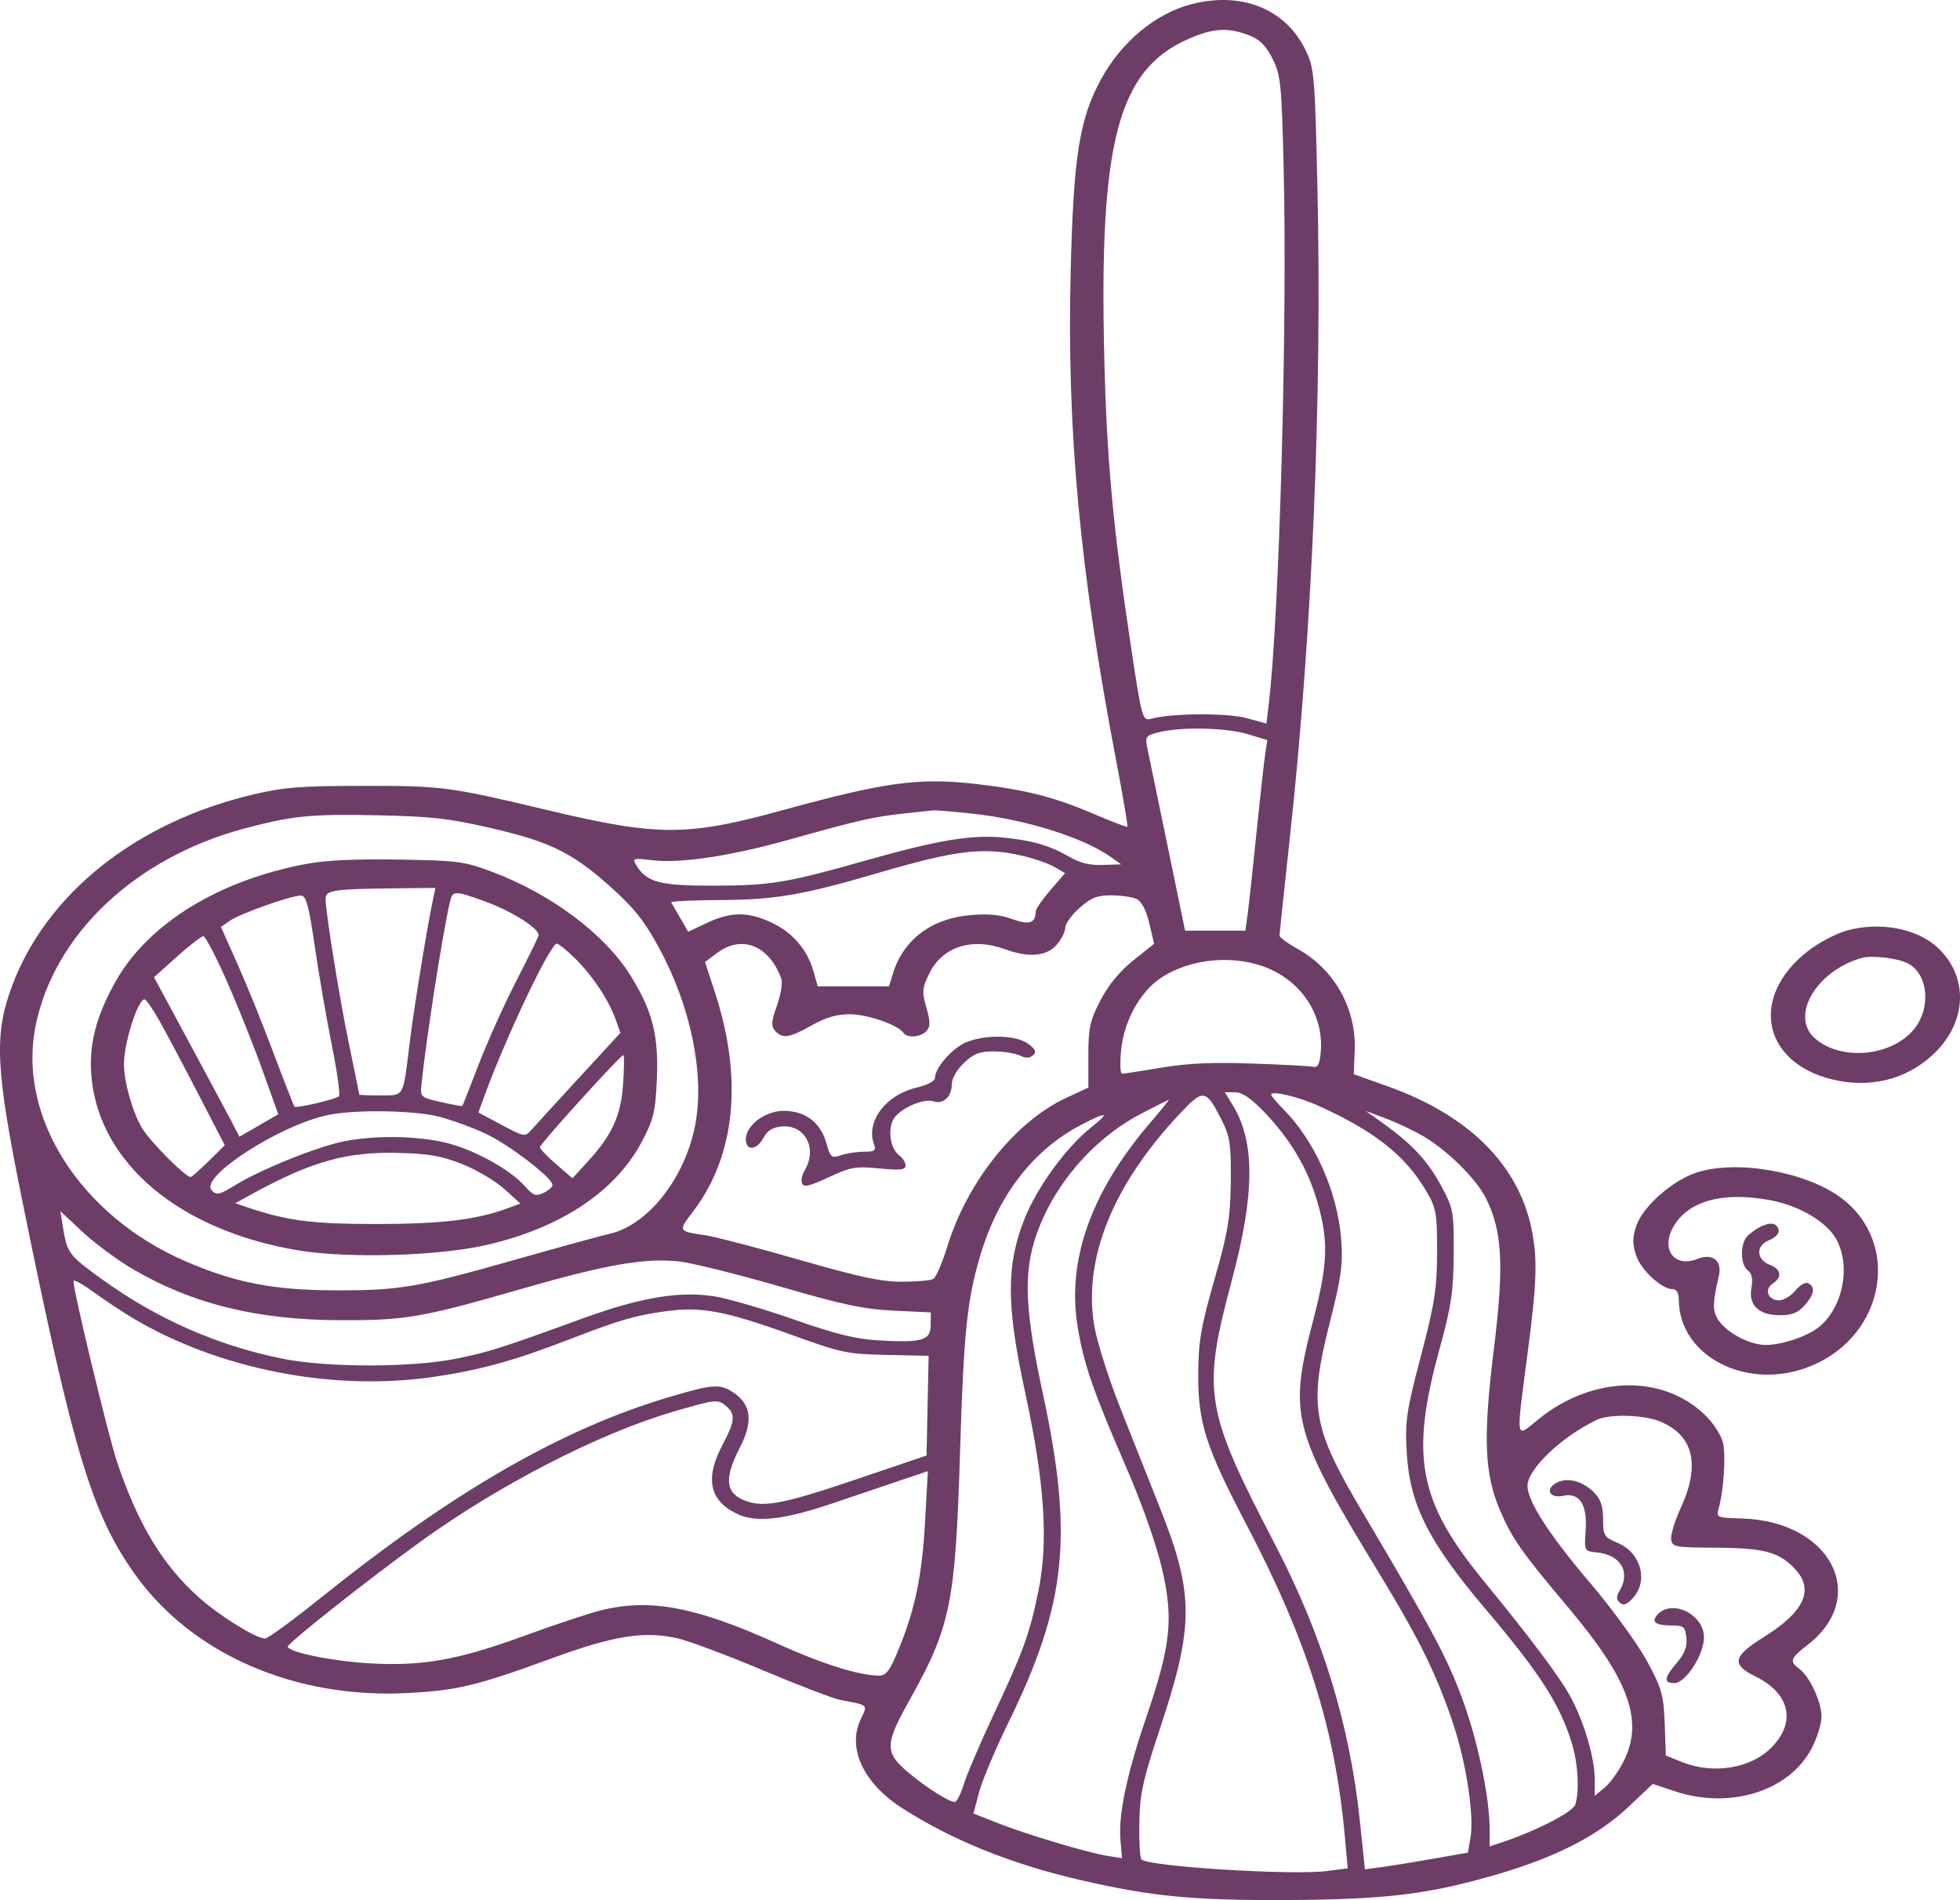 <svg width="130" height="126" viewBox="0 0 130 126" fill="none" xmlns="http://www.w3.org/2000/svg">
<path fill-rule="evenodd" clip-rule="evenodd" d="M79.053 0.27C76.656 0.88 74.383 2.766 73.015 5.281C71.593 7.894 71.198 10.4 71.015 17.975C70.758 28.553 71.605 37.692 74.015 50.349C74.477 52.772 74.818 54.786 74.774 54.824C74.73 54.863 73.69 54.465 72.464 53.941C69.884 52.837 67.859 52.332 64.58 51.971C60.899 51.567 58.63 51.88 51.977 53.709C45.572 55.47 43.68 55.473 36.351 53.73C29.776 52.166 29.35 52.109 24.105 52.114C19.954 52.117 18.874 52.2 16.858 52.67C9.053 54.487 3.052 59.259 0.768 65.464C-0.401 68.639 -0.288 70.916 1.468 79.578C4.858 96.299 6.1 100.413 8.973 104.427C12.745 109.697 19.569 112.662 27.026 112.273C30.321 112.101 31.639 111.784 36.614 109.965C40.723 108.463 42.705 108.147 44.923 108.64C45.66 108.804 48.208 109.756 50.584 110.756C52.96 111.755 55.28 112.644 55.74 112.731C57.636 113.09 57.559 113.016 57.085 114.018C56.188 115.916 57.249 118.223 59.772 119.86C63.049 121.987 67.051 123.61 71.613 124.662C76.41 125.769 79.109 126.03 85.425 125.997C91.971 125.964 94.804 125.614 99.361 124.276C103.247 123.136 106.003 121.716 108.008 119.822L109.623 118.295L111.045 118.773C114.728 120.01 118.658 118.793 120.154 115.953C120.519 115.259 120.816 114.304 120.814 113.829C120.81 112.849 120.023 111.161 119.334 110.658C118.674 110.174 118.746 109.969 119.891 109.081C124.019 105.877 121.432 100.876 115.557 100.699C113.857 100.647 113.825 100.634 113.994 100.03C114.322 98.858 114.477 96.594 114.29 95.712C114.186 95.22 113.667 94.401 113.125 93.87C110.297 91.103 105.604 91.213 102.024 94.13C100.493 95.378 100.542 95.675 101.312 89.804C101.941 85.012 101.99 83.448 101.574 81.456C100.683 77.198 97.383 73.941 92.023 72.03L89.79 71.234L89.854 69.668C89.968 66.897 88.519 64.299 86.108 62.951C85.426 62.57 84.867 62.164 84.867 62.05C84.867 61.935 85.178 58.985 85.557 55.494C87.039 41.841 87.693 26.398 87.38 12.431C87.211 4.903 87.174 4.487 86.558 3.251C85.225 0.576 82.345 -0.568 79.053 0.27ZM82.797 2.32C83.528 2.59 83.93 2.98 84.385 3.86C84.945 4.942 85.007 5.542 85.142 11.199C85.39 21.623 84.854 40.818 84.15 46.715L83.999 47.981L82.691 47.622C81.397 47.267 77.677 47.292 76.342 47.665C75.781 47.822 75.733 47.652 75.023 42.943C73.815 34.919 73.409 30.523 73.242 23.643C72.896 9.415 74.158 4.637 78.802 2.591C80.44 1.87 81.402 1.804 82.797 2.32ZM82.74 48.68L84.056 49.077L83.905 50.097C83.822 50.659 83.563 53.003 83.33 55.307C83.097 57.611 82.838 59.995 82.754 60.605L82.601 61.713H80.602H78.602L77.432 56.046C76.788 52.929 76.186 50.022 76.094 49.587C75.94 48.857 75.997 48.778 76.843 48.562C78.309 48.189 81.306 48.249 82.74 48.68ZM64.528 53.959C68.03 54.337 71.891 55.551 73.693 56.841L74.359 57.317L73.147 57.359C72.287 57.389 71.646 57.234 70.945 56.827C69.644 56.072 68.487 55.735 66.538 55.541C64.464 55.336 62.191 55.712 57.552 57.027C52.186 58.548 51.13 58.725 47.351 58.732C43.766 58.739 42.894 58.512 42.216 57.391C41.923 56.908 41.965 56.894 43.262 57.046C45.161 57.269 48.438 56.774 52.372 55.672C56.922 54.396 57.967 54.158 59.921 53.95C60.841 53.852 61.722 53.757 61.88 53.739C62.037 53.72 63.229 53.82 64.528 53.959ZM32.467 54.891C36.451 55.804 37.922 56.519 40.462 58.78C42.044 60.188 42.728 61.047 43.715 62.863C45.788 66.677 46.718 71.111 46.142 74.428C45.523 77.993 43.045 81.211 40.46 81.81C39.819 81.959 36.975 82.739 34.139 83.545C27.678 85.38 26.464 85.585 22.154 85.567C18.116 85.55 15.595 85.058 12.325 83.649C5.362 80.647 1.167 74.104 2.349 68.09C3.545 62.003 8.943 56.881 16.206 54.943C19.383 54.094 20.639 53.97 25.08 54.066C28.601 54.142 29.767 54.272 32.467 54.891ZM67.782 56.744C68.57 56.925 69.536 57.259 69.929 57.486L70.643 57.9L69.672 59.025C69.138 59.643 68.699 60.279 68.697 60.439C68.685 61.221 68.26 61.361 67.149 60.951C66.372 60.664 65.585 60.585 64.433 60.677C61.808 60.888 59.93 62.284 59.229 64.547L58.962 65.409H56.6H54.239L53.955 64.412C53.541 62.961 52.566 61.829 51.167 61.177C49.604 60.449 48.48 60.453 46.901 61.196L45.643 61.787L45.124 60.888C44.839 60.393 44.568 59.924 44.521 59.844C44.474 59.765 45.913 59.694 47.719 59.686C51.41 59.67 53.233 59.358 58.266 57.883C63.425 56.372 65.222 56.157 67.782 56.744ZM20.399 57.275C14.575 58.338 9.852 61.227 7.686 65.052C6.353 67.407 5.869 69.323 6.07 71.447C6.612 77.165 11.919 81.603 19.784 82.916C23.085 83.467 29.095 83.294 32.283 82.557C37.211 81.416 40.811 79.022 42.568 75.716C43.349 74.245 43.475 73.72 43.569 71.54C43.693 68.646 43.27 67.001 41.799 64.658C40.077 61.914 36.524 59.264 32.606 57.802C30.781 57.12 30.384 57.069 26.474 57.002C23.672 56.953 21.668 57.043 20.399 57.275ZM28.738 59.557C28.381 61.174 27.454 66.844 27.178 69.106C26.721 72.842 26.839 72.63 25.221 72.641C24.454 72.646 23.826 72.619 23.826 72.582C23.826 72.544 23.518 71.025 23.142 69.207C22.491 66.063 21.596 60.492 21.596 59.585C21.596 59.042 22.154 58.955 25.869 58.913L28.887 58.88L28.738 59.557ZM32.184 59.783C34.006 60.443 35.863 61.64 35.717 62.059C35.641 62.276 34.953 63.672 34.188 65.163C33.422 66.654 32.325 69.093 31.75 70.584C31.174 72.075 30.688 73.317 30.669 73.344C30.651 73.372 30.013 73.253 29.251 73.082C27.901 72.777 27.87 72.749 27.954 71.923C28.26 68.927 29.365 61.841 29.846 59.794C30.021 59.048 30.152 59.048 32.184 59.783ZM20.879 62.761C21.15 64.624 21.663 67.59 22.018 69.352C22.373 71.114 22.58 72.622 22.478 72.704C22.223 72.909 19.651 73.509 19.536 73.39C19.485 73.338 18.86 71.742 18.149 69.845C17.438 67.948 16.36 65.286 15.754 63.931L14.652 61.467L15.267 61.045C15.945 60.579 19.25 59.408 19.946 59.386C20.303 59.375 20.478 60.008 20.879 62.761ZM75.389 59.618C75.721 59.775 76.024 60.356 76.228 61.227L76.548 62.59L75.178 63.679C74.285 64.388 73.524 65.311 72.996 66.321C72.299 67.656 72.185 68.172 72.186 69.999L72.187 72.123L70.745 72.79C67.355 74.359 64.168 78.338 62.827 82.675C62.495 83.75 62.081 84.711 61.908 84.811C61.735 84.91 60.805 84.993 59.841 84.996C58.452 84.999 57.036 84.697 53.012 83.541C50.22 82.739 47.434 82.009 46.821 81.92C44.959 81.649 44.964 81.658 45.974 80.332C48.787 76.635 49.293 71.525 47.413 65.786L46.761 63.793L47.579 63.184C49.211 61.97 51.013 62.698 51.823 64.899C51.919 65.16 51.789 65.963 51.533 66.683C51.156 67.74 51.134 68.062 51.417 68.363C51.918 68.897 52.344 68.832 53.834 67.997C54.778 67.468 55.497 67.258 56.364 67.258C57.521 67.258 59.55 67.959 59.919 68.486C60.176 68.855 61.057 68.79 61.448 68.373C61.716 68.087 61.715 67.759 61.444 66.822C61.137 65.762 61.16 65.512 61.657 64.518C62.533 62.767 64.498 62.149 66.654 62.945C68.216 63.522 69.398 63.426 70.074 62.666C70.392 62.309 70.652 61.799 70.652 61.532C70.652 61.266 71.079 60.671 71.6 60.21C72.374 59.526 72.76 59.373 73.709 59.373C74.347 59.373 75.103 59.483 75.389 59.618ZM122.47 61.715C121.766 61.913 120.617 62.522 119.915 63.067C115.889 66.201 116.963 70.727 121.958 71.674C124.431 72.142 126.775 71.425 128.461 69.683C130.481 67.597 130.516 64.73 128.545 62.864C127.173 61.565 124.678 61.093 122.47 61.715ZM15.04 65.052C15.762 66.684 16.826 69.341 17.405 70.957L18.458 73.894L17.17 74.637L15.882 75.38L15.404 74.461C15.141 73.955 13.866 71.576 12.571 69.173L10.216 64.805L11.731 63.444C12.564 62.695 13.354 62.083 13.486 62.083C13.618 62.083 14.317 63.419 15.04 65.052ZM38.116 63.531C39.274 64.664 40.36 66.285 40.819 67.567L41.151 68.492L38.411 71.469C36.905 73.105 35.478 74.663 35.242 74.93C34.819 75.406 34.784 75.4 33.27 74.594L31.729 73.773L32.132 72.671C33.581 68.712 36.499 62.576 36.934 62.576C37.047 62.576 37.579 63.005 38.116 63.531ZM126.465 63.847C127.868 64.488 128.13 66.785 126.964 68.232C125.489 70.064 122.103 70.383 120.373 68.853C118.712 67.385 120.45 64.395 123.471 63.526C124.107 63.343 125.744 63.519 126.465 63.847ZM84.247 64.273C86.466 65.273 87.79 67.424 87.604 69.729C87.537 70.559 87.412 70.809 87.097 70.742C86.867 70.693 85.049 70.596 83.056 70.527C80.38 70.435 78.807 70.506 77.041 70.801C75.726 71.021 74.548 71.2 74.423 71.2C74.297 71.2 74.272 70.473 74.366 69.585C74.567 67.681 75.619 65.78 76.978 64.863C78.978 63.515 82.019 63.267 84.247 64.273ZM10.572 67.689C11.012 68.468 12.167 70.644 13.139 72.525L14.908 75.944L13.879 76.96C13.313 77.519 12.765 78.009 12.66 78.048C12.39 78.15 9.936 75.69 9.408 74.789C8.782 73.719 8.224 71.741 8.222 70.584C8.219 69.17 9.136 66.272 9.587 66.272C9.689 66.272 10.133 66.909 10.572 67.689ZM64.034 69.141C63.127 69.537 62.012 70.83 62.012 71.486C62.012 71.693 61.504 71.957 60.774 72.13C58.752 72.608 57.426 74.367 57.962 75.861C58.122 76.304 58.032 76.375 57.31 76.375C56.85 76.375 56.164 76.479 55.787 76.606C55.144 76.822 55.082 76.769 54.795 75.762C54.413 74.423 53.395 73.664 51.978 73.664C50.751 73.664 49.469 74.626 49.469 75.546C49.469 76.347 50.188 76.289 50.64 75.451C50.902 74.966 51.248 74.752 51.854 74.7C53.402 74.565 54.239 76.174 53.369 77.611C53.193 77.901 53.116 78.292 53.198 78.481C53.315 78.75 53.696 78.661 54.962 78.071C56.437 77.384 56.727 77.333 58.319 77.483C59.743 77.616 60.061 77.581 60.061 77.287C60.061 77.09 59.88 76.796 59.66 76.634C59.09 76.216 58.874 75.096 59.211 74.311C59.524 73.584 61.219 72.793 61.94 73.037C62.557 73.246 63.127 72.718 63.127 71.935C63.127 71.522 63.445 70.95 63.935 70.487C64.589 69.868 64.966 69.722 65.905 69.722C66.543 69.722 67.321 69.843 67.634 69.991C68.052 70.189 68.288 70.184 68.522 69.974C68.762 69.758 68.678 69.569 68.182 69.211C67.363 68.619 65.311 68.585 64.034 69.141ZM41.328 71.878C41.186 73.991 40.599 75.271 38.947 77.071L37.969 78.137L36.89 77.206C36.297 76.694 35.811 76.184 35.811 76.073C35.811 75.86 41.151 69.968 41.344 69.968C41.407 69.968 41.4 70.828 41.328 71.878ZM81.004 74.226C81.581 75.353 81.658 75.863 81.633 78.346C81.608 80.763 81.448 81.723 80.543 84.876C79.655 87.973 79.481 88.992 79.474 91.159C79.463 94.359 79.977 95.961 82.652 101.061C86.699 108.775 88.546 114.618 89.195 121.757L89.389 123.894L88.05 124.071C85.762 124.375 76.244 123.787 75.71 123.309C75.611 123.221 75.547 122.133 75.567 120.891C75.598 118.989 75.806 118.026 76.893 114.763C79.216 107.787 79.219 105.738 76.921 99.957C76.263 98.303 75.088 95.342 74.309 93.377C73.53 91.412 72.75 88.945 72.575 87.895C71.837 83.463 73.814 78.57 78.244 73.864C79.818 72.192 79.974 72.213 81.004 74.226ZM83.835 73.726C85.602 75.568 86.731 77.472 87.375 79.697C88.129 82.306 88.076 83.814 87.094 87.572C85.448 93.87 85.707 94.858 91.481 104.343C94.197 108.803 95.351 111.163 96.44 114.486C97.263 116.997 97.775 120.42 97.538 121.821L97.362 122.854L95.087 123.255C93.835 123.475 92.298 123.725 91.671 123.809L90.53 123.962L90.203 120.818C89.534 114.386 87.713 108.45 84.546 102.371C79.901 93.455 79.717 92.326 81.696 84.933C83.225 79.221 83.254 75.749 81.791 73.336L81.243 72.432H81.919C82.391 72.432 82.969 72.823 83.835 73.726ZM87.515 73.357C91.177 75.028 93.183 76.61 94.554 78.91C95.261 80.096 95.319 80.41 95.317 83.028C95.314 85.44 95.154 86.467 94.242 89.927C93.284 93.559 93.184 94.243 93.304 96.334C93.501 99.773 94.742 102.235 98.522 106.694C102.147 110.968 103.492 113.063 104.267 115.638C104.668 116.966 104.765 118.748 104.486 119.664C104.335 120.162 101.877 121.424 99.57 122.188L98.804 122.441L98.802 121.277C98.799 119.134 97.987 115.312 96.943 112.525C95.947 109.867 94.965 108.037 90.373 100.277C87.009 94.594 86.785 93.251 88.242 87.535C88.963 84.706 89.082 83.807 88.955 82.165C88.714 79.048 87.202 75.649 85.128 73.56C84.678 73.107 84.31 72.671 84.31 72.591C84.31 72.296 86.159 72.739 87.515 73.357ZM76.265 74.482C72.363 79.04 70.749 83.591 71.477 87.99C71.89 90.486 72.473 92.171 74.71 97.332C75.777 99.794 76.72 102.478 77.091 104.105C77.845 107.419 77.656 109.117 75.989 113.998C74.721 117.711 74.166 120.386 74.317 122.063L74.422 123.226L73.443 123.069C72.113 122.855 68.079 121.647 66.145 120.883L64.563 120.259L64.946 118.831C65.157 118.045 66.016 116.002 66.855 114.29C70.748 106.343 71.213 101.889 69.146 92.298C68.04 87.164 67.898 84.706 68.574 82.411C69.609 78.897 72.362 75.587 75.696 73.849C76.671 73.341 77.498 72.925 77.533 72.925C77.569 72.925 76.998 73.626 76.265 74.482ZM29.141 74.057C29.974 74.274 31.355 74.778 32.212 75.179C33.762 75.905 36.647 78.115 36.647 78.578C36.647 78.712 36.379 78.949 36.051 79.104C35.533 79.349 35.369 79.289 34.799 78.645C33.816 77.534 31.335 76.183 29.509 75.762C27.598 75.322 24.992 75.282 22.934 75.662C21.197 75.982 17.425 77.485 15.654 78.562C14.529 79.246 14.37 79.282 14.037 78.926C13.218 78.054 18.564 74.603 21.759 73.94C23.568 73.565 27.485 73.627 29.141 74.057ZM94.49 75.398C96.082 76.36 97.926 78.201 98.554 79.455C99.65 81.645 99.769 83.9 99.085 89.44C98.361 95.295 98.45 97.709 99.476 100.12C100.288 102.027 100.916 102.923 104.048 106.639C108.019 111.351 109.015 114.077 107.73 116.717C107.395 117.406 106.817 118.222 106.446 118.53L105.772 119.09V117.99C105.772 116.626 105.123 114.365 104.24 112.657C103.584 111.387 101.626 108.761 98.408 104.835C94.073 99.546 93.511 96.589 95.486 89.435C96.255 86.649 96.407 85.628 96.419 83.151C96.434 80.331 96.394 80.12 95.563 78.593C94.666 76.945 93.639 75.849 91.696 74.462L90.581 73.667L91.975 74.194C92.741 74.483 93.873 75.025 94.49 75.398ZM72.345 74.786C70.708 76.094 68.782 78.739 67.957 80.816C66.728 83.905 66.739 86.556 68.005 92.392C69.293 98.334 69.549 102.272 68.861 105.575C68.268 108.422 67.873 109.505 65.895 113.718C65.001 115.622 64.112 117.701 63.919 118.338C63.726 118.975 63.457 119.497 63.321 119.497C62.95 119.497 61.448 118.545 60.282 117.571C58.669 116.223 58.672 115.694 60.308 112.774C63.053 107.877 63.367 106.341 63.675 96.334C63.918 88.439 64.132 86.308 64.976 83.398C66.165 79.294 68.509 76.246 71.767 74.563C73.476 73.681 73.647 73.746 72.345 74.786ZM30.69 77.209C31.629 77.585 32.875 78.325 33.458 78.853L34.518 79.813L33.562 80.162C31.553 80.895 29.209 81.169 24.941 81.169C20.71 81.169 19.042 80.954 16.44 80.073L15.604 79.789L16.718 79.178C20.674 77.011 23.021 76.355 26.474 76.454C28.507 76.512 29.306 76.656 30.69 77.209ZM112.534 77.754C110.933 78.275 108.965 80.009 108.535 81.276C108.269 82.061 108.266 82.506 108.52 83.256C108.851 84.234 110.219 85.492 110.95 85.492C111.196 85.492 111.347 85.749 111.348 86.17C111.357 89.988 115.955 92.298 120.128 90.58C125.014 88.569 126.12 82.466 122.145 79.458C119.827 77.704 115.206 76.885 112.534 77.754ZM117.437 79.594C119.366 79.959 121.172 81.035 121.803 82.194C122.779 83.986 122.226 86.735 120.634 88.008C119.857 88.629 118.188 89.188 117.111 89.188C116.015 89.188 114.44 88.333 113.921 87.456C113.579 86.88 113.594 86.37 114.005 84.616C114.244 83.597 113.588 83.078 112.576 83.486C111.098 84.081 110.158 82.896 110.946 81.429C111.901 79.65 114.242 78.988 117.437 79.594ZM8.78 84.14C12.739 86.467 17.038 87.529 22.572 87.549C26.883 87.564 28.003 87.371 34.557 85.481C40.17 83.862 42.753 83.409 45.009 83.648C45.852 83.737 48.863 84.483 51.699 85.304C55.956 86.538 57.281 86.819 59.294 86.915L61.733 87.031V87.858C61.733 88.884 61.164 89.055 58.298 88.888C56.75 88.798 55.476 88.484 52.664 87.503C50.666 86.805 48.3 86.115 47.407 85.969C45.129 85.597 42.506 86.029 38.738 87.398C33.142 89.431 32.462 89.648 30.296 90.091C27.307 90.702 21.666 90.7 18.669 90.087C14.363 89.207 10.374 87.444 6.743 84.818C4.583 83.256 4.457 83.091 4.194 81.486L4.002 80.314L5.467 81.684C6.273 82.438 7.764 83.543 8.78 84.14ZM116.782 81.342C116.475 81.49 116.068 81.784 115.876 81.997C115.404 82.519 115.435 83.885 115.925 84.245C116.195 84.443 116.272 84.812 116.167 85.39C115.954 86.548 116.646 87.217 118.059 87.217C118.863 87.217 119.246 87.064 119.688 86.568C120.337 85.839 120.42 85.359 119.945 85.1C119.76 84.998 119.396 85.201 119.085 85.578C118.789 85.937 118.303 86.231 118.004 86.231C117.27 86.231 116.986 85.5 117.573 85.121C118.22 84.703 118.15 84.175 117.409 83.887C116.478 83.526 116.435 82.608 117.331 82.247C117.731 82.086 118.021 81.789 117.977 81.588C117.87 81.099 117.46 81.014 116.782 81.342ZM8.775 87.388C14.501 90.807 22.099 92.291 28.799 91.301C31.889 90.844 34.107 90.231 37.762 88.82C41.124 87.523 42.057 87.25 44.109 86.96C46.486 86.624 48.079 86.921 52.535 88.53C55.831 89.721 56.169 89.792 58.806 89.85L61.594 89.911L61.578 90.658C61.57 91.07 61.538 92.557 61.508 93.963L61.454 96.52L56.925 98.056C51.783 99.8 50.526 100.025 49.236 99.436C48.105 98.918 48.061 97.945 49.079 95.98C49.944 94.308 49.832 93.172 48.724 92.402C47.772 91.74 47.363 91.763 44.395 92.642C37.256 94.756 30.053 98.908 21.228 105.996C19.407 107.458 17.766 108.655 17.582 108.655C16.983 108.655 14.623 107.196 13.229 105.963C10.818 103.831 9.153 101.086 7.765 96.95C7.186 95.228 4.872 85.633 4.872 84.957C4.872 84.82 5.468 85.142 6.196 85.673C6.924 86.205 8.085 86.976 8.775 87.388ZM48.195 93.272C48.796 93.803 48.744 94.265 47.909 95.841C46.725 98.075 47.067 99.557 48.965 100.425C50.203 100.99 52.086 100.764 55.322 99.66C56.779 99.164 58.773 98.488 59.755 98.159L61.541 97.559L61.361 100.828C61.161 104.461 60.709 106.669 59.62 109.332C59.02 110.798 58.782 111.118 58.29 111.116C56.987 111.109 54.519 110.335 51.641 109.031C46.172 106.552 43.14 105.975 39.853 106.787C39.086 106.977 36.781 107.744 34.731 108.492C30.37 110.083 28.02 110.5 24.523 110.303C22.059 110.165 19.088 109.555 19.088 109.189C19.088 108.958 24.482 104.694 27.867 102.249C33.151 98.431 39.767 95.035 44.73 93.592C47.528 92.779 47.627 92.77 48.195 93.272ZM110.127 94.271C112.337 95.198 112.791 97.142 111.471 100.016C111.079 100.868 110.797 101.802 110.843 102.091C110.924 102.589 111.085 102.618 113.855 102.634C117.054 102.651 118.071 102.939 119.126 104.124C120.323 105.47 119.631 106.912 117 108.55C114.94 109.834 114.816 110.377 116.403 111.154C118.695 112.276 119.153 114.143 117.55 115.827C116.178 117.269 113.663 117.694 111.545 116.841L110.49 116.417L110.414 114.294C110.346 112.392 110.221 111.957 109.211 110.105C108.592 108.969 106.891 106.638 105.431 104.926C102.772 101.807 101.312 99.543 101.312 98.538C101.312 97.427 103.561 95.283 105.911 94.153C106.746 93.752 109.044 93.816 110.127 94.271ZM103.151 98.38C102.469 98.821 102.828 99.379 103.673 99.192C104.746 98.954 105.288 99.762 105.173 101.433C105.075 102.863 105.076 102.864 105.911 102.946C107.493 103.102 108.172 104.249 107.418 105.494C107.195 105.864 107.2 106.072 107.438 106.279C107.682 106.491 107.896 106.417 108.3 105.978C109.349 104.844 108.842 102.97 107.311 102.324C106.391 101.936 106.329 101.837 106.329 100.738C106.329 99.87 106.166 99.404 105.702 98.944C104.914 98.165 103.848 97.929 103.151 98.38ZM109.947 107.059C109.486 107.551 109.794 107.792 110.883 107.792C111.678 107.792 111.773 107.873 111.853 108.609C111.916 109.191 111.736 109.665 111.226 110.256C110.369 111.25 110.324 111.612 111.056 111.612C111.801 111.612 113.019 109.731 113.019 108.581C113.019 107.06 110.922 106.021 109.947 107.059Z" fill="#6D3D67"/>
</svg>
